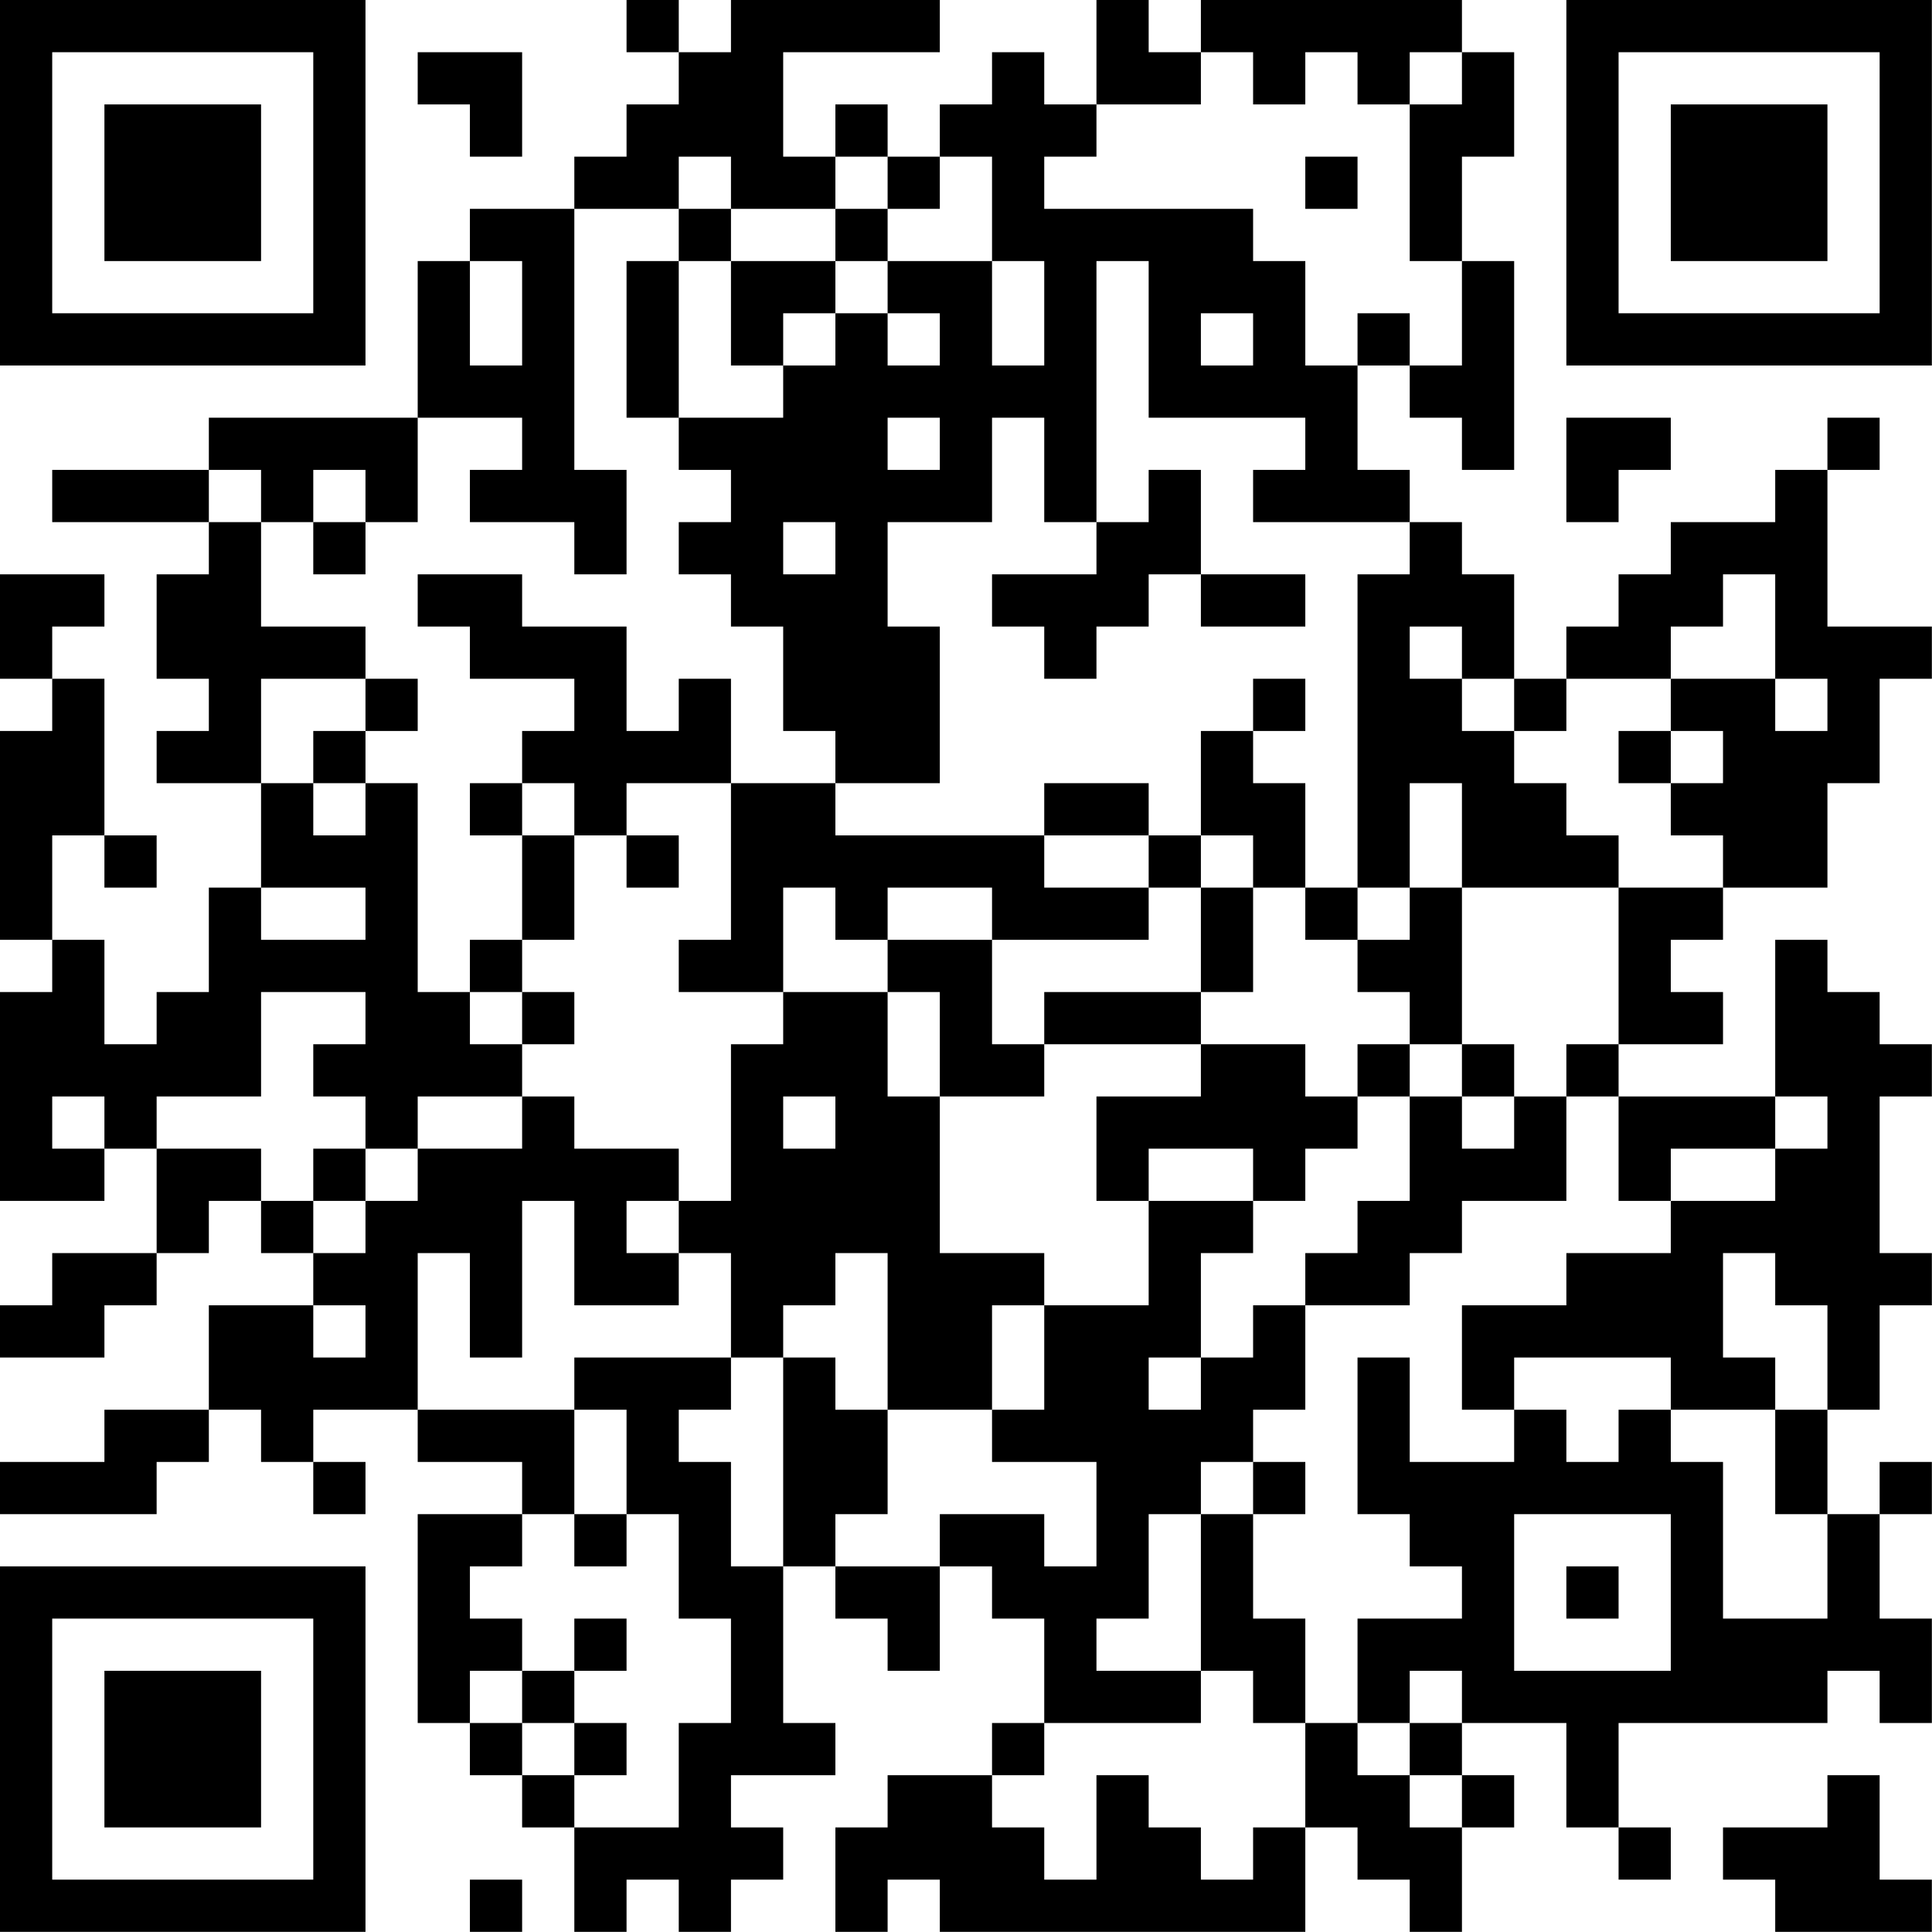 <?xml version="1.0" encoding="UTF-8"?>
<svg xmlns="http://www.w3.org/2000/svg" version="1.1" width="200" height="200" viewBox="0 0 200 200"><rect x="0" y="0" width="200" height="200" fill="#ffffff"/><g transform="scale(5.405)"><g transform="translate(0,0)"><path fill-rule="evenodd" d="M12 0L12 1L13 1L13 2L12 2L12 3L11 3L11 4L9 4L9 5L8 5L8 8L4 8L4 9L1 9L1 10L4 10L4 11L3 11L3 13L4 13L4 14L3 14L3 15L5 15L5 17L4 17L4 19L3 19L3 20L2 20L2 18L1 18L1 16L2 16L2 17L3 17L3 16L2 16L2 13L1 13L1 12L2 12L2 11L0 11L0 13L1 13L1 14L0 14L0 18L1 18L1 19L0 19L0 23L2 23L2 22L3 22L3 24L1 24L1 25L0 25L0 26L2 26L2 25L3 25L3 24L4 24L4 23L5 23L5 24L6 24L6 25L4 25L4 27L2 27L2 28L0 28L0 29L3 29L3 28L4 28L4 27L5 27L5 28L6 28L6 29L7 29L7 28L6 28L6 27L8 27L8 28L10 28L10 29L8 29L8 33L9 33L9 34L10 34L10 35L11 35L11 37L12 37L12 36L13 36L13 37L14 37L14 36L15 36L15 35L14 35L14 34L16 34L16 33L15 33L15 30L16 30L16 31L17 31L17 32L18 32L18 30L19 30L19 31L20 31L20 33L19 33L19 34L17 34L17 35L16 35L16 37L17 37L17 36L18 36L18 37L25 37L25 35L26 35L26 36L27 36L27 37L28 37L28 35L29 35L29 34L28 34L28 33L30 33L30 35L31 35L31 36L32 36L32 35L31 35L31 33L35 33L35 32L36 32L36 33L37 33L37 31L36 31L36 29L37 29L37 28L36 28L36 29L35 29L35 27L36 27L36 25L37 25L37 24L36 24L36 21L37 21L37 20L36 20L36 19L35 19L35 18L34 18L34 21L31 21L31 20L33 20L33 19L32 19L32 18L33 18L33 17L35 17L35 15L36 15L36 13L37 13L37 12L35 12L35 9L36 9L36 8L35 8L35 9L34 9L34 10L32 10L32 11L31 11L31 12L30 12L30 13L29 13L29 11L28 11L28 10L27 10L27 9L26 9L26 7L27 7L27 8L28 8L28 9L29 9L29 5L28 5L28 3L29 3L29 1L28 1L28 0L23 0L23 1L22 1L22 0L21 0L21 2L20 2L20 1L19 1L19 2L18 2L18 3L17 3L17 2L16 2L16 3L15 3L15 1L18 1L18 0L14 0L14 1L13 1L13 0ZM8 1L8 2L9 2L9 3L10 3L10 1ZM23 1L23 2L21 2L21 3L20 3L20 4L24 4L24 5L25 5L25 7L26 7L26 6L27 6L27 7L28 7L28 5L27 5L27 2L28 2L28 1L27 1L27 2L26 2L26 1L25 1L25 2L24 2L24 1ZM13 3L13 4L11 4L11 9L12 9L12 11L11 11L11 10L9 10L9 9L10 9L10 8L8 8L8 10L7 10L7 9L6 9L6 10L5 10L5 9L4 9L4 10L5 10L5 12L7 12L7 13L5 13L5 15L6 15L6 16L7 16L7 15L8 15L8 19L9 19L9 20L10 20L10 21L8 21L8 22L7 22L7 21L6 21L6 20L7 20L7 19L5 19L5 21L3 21L3 22L5 22L5 23L6 23L6 24L7 24L7 23L8 23L8 22L10 22L10 21L11 21L11 22L13 22L13 23L12 23L12 24L13 24L13 25L11 25L11 23L10 23L10 26L9 26L9 24L8 24L8 27L11 27L11 29L10 29L10 30L9 30L9 31L10 31L10 32L9 32L9 33L10 33L10 34L11 34L11 35L13 35L13 33L14 33L14 31L13 31L13 29L12 29L12 27L11 27L11 26L14 26L14 27L13 27L13 28L14 28L14 30L15 30L15 26L16 26L16 27L17 27L17 29L16 29L16 30L18 30L18 29L20 29L20 30L21 30L21 28L19 28L19 27L20 27L20 25L22 25L22 23L24 23L24 24L23 24L23 26L22 26L22 27L23 27L23 26L24 26L24 25L25 25L25 27L24 27L24 28L23 28L23 29L22 29L22 31L21 31L21 32L23 32L23 33L20 33L20 34L19 34L19 35L20 35L20 36L21 36L21 34L22 34L22 35L23 35L23 36L24 36L24 35L25 35L25 33L26 33L26 34L27 34L27 35L28 35L28 34L27 34L27 33L28 33L28 32L27 32L27 33L26 33L26 31L28 31L28 30L27 30L27 29L26 29L26 26L27 26L27 28L29 28L29 27L30 27L30 28L31 28L31 27L32 27L32 28L33 28L33 31L35 31L35 29L34 29L34 27L35 27L35 25L34 25L34 24L33 24L33 26L34 26L34 27L32 27L32 26L29 26L29 27L28 27L28 25L30 25L30 24L32 24L32 23L34 23L34 22L35 22L35 21L34 21L34 22L32 22L32 23L31 23L31 21L30 21L30 20L31 20L31 17L33 17L33 16L32 16L32 15L33 15L33 14L32 14L32 13L34 13L34 14L35 14L35 13L34 13L34 11L33 11L33 12L32 12L32 13L30 13L30 14L29 14L29 13L28 13L28 12L27 12L27 13L28 13L28 14L29 14L29 15L30 15L30 16L31 16L31 17L28 17L28 15L27 15L27 17L26 17L26 11L27 11L27 10L24 10L24 9L25 9L25 8L22 8L22 5L21 5L21 10L20 10L20 8L19 8L19 10L17 10L17 12L18 12L18 15L16 15L16 14L15 14L15 12L14 12L14 11L13 11L13 10L14 10L14 9L13 9L13 8L15 8L15 7L16 7L16 6L17 6L17 7L18 7L18 6L17 6L17 5L19 5L19 7L20 7L20 5L19 5L19 3L18 3L18 4L17 4L17 3L16 3L16 4L14 4L14 3ZM25 3L25 4L26 4L26 3ZM13 4L13 5L12 5L12 8L13 8L13 5L14 5L14 7L15 7L15 6L16 6L16 5L17 5L17 4L16 4L16 5L14 5L14 4ZM9 5L9 7L10 7L10 5ZM23 6L23 7L24 7L24 6ZM17 8L17 9L18 9L18 8ZM30 8L30 10L31 10L31 9L32 9L32 8ZM22 9L22 10L21 10L21 11L19 11L19 12L20 12L20 13L21 13L21 12L22 12L22 11L23 11L23 12L25 12L25 11L23 11L23 9ZM6 10L6 11L7 11L7 10ZM15 10L15 11L16 11L16 10ZM8 11L8 12L9 12L9 13L11 13L11 14L10 14L10 15L9 15L9 16L10 16L10 18L9 18L9 19L10 19L10 20L11 20L11 19L10 19L10 18L11 18L11 16L12 16L12 17L13 17L13 16L12 16L12 15L14 15L14 18L13 18L13 19L15 19L15 20L14 20L14 23L13 23L13 24L14 24L14 26L15 26L15 25L16 25L16 24L17 24L17 27L19 27L19 25L20 25L20 24L18 24L18 21L20 21L20 20L23 20L23 21L21 21L21 23L22 23L22 22L24 22L24 23L25 23L25 22L26 22L26 21L27 21L27 23L26 23L26 24L25 24L25 25L27 25L27 24L28 24L28 23L30 23L30 21L29 21L29 20L28 20L28 17L27 17L27 18L26 18L26 17L25 17L25 15L24 15L24 14L25 14L25 13L24 13L24 14L23 14L23 16L22 16L22 15L20 15L20 16L16 16L16 15L14 15L14 13L13 13L13 14L12 14L12 12L10 12L10 11ZM7 13L7 14L6 14L6 15L7 15L7 14L8 14L8 13ZM31 14L31 15L32 15L32 14ZM10 15L10 16L11 16L11 15ZM20 16L20 17L22 17L22 18L19 18L19 17L17 17L17 18L16 18L16 17L15 17L15 19L17 19L17 21L18 21L18 19L17 19L17 18L19 18L19 20L20 20L20 19L23 19L23 20L25 20L25 21L26 21L26 20L27 20L27 21L28 21L28 22L29 22L29 21L28 21L28 20L27 20L27 19L26 19L26 18L25 18L25 17L24 17L24 16L23 16L23 17L22 17L22 16ZM5 17L5 18L7 18L7 17ZM23 17L23 19L24 19L24 17ZM1 21L1 22L2 22L2 21ZM15 21L15 22L16 22L16 21ZM6 22L6 23L7 23L7 22ZM6 25L6 26L7 26L7 25ZM24 28L24 29L23 29L23 32L24 32L24 33L25 33L25 31L24 31L24 29L25 29L25 28ZM11 29L11 30L12 30L12 29ZM29 29L29 32L32 32L32 29ZM30 30L30 31L31 31L31 30ZM11 31L11 32L10 32L10 33L11 33L11 34L12 34L12 33L11 33L11 32L12 32L12 31ZM35 34L35 35L33 35L33 36L34 36L34 37L37 37L37 36L36 36L36 34ZM9 36L9 37L10 37L10 36ZM0 0L0 7L7 7L7 0ZM1 1L1 6L6 6L6 1ZM2 2L2 5L5 5L5 2ZM30 0L30 7L37 7L37 0ZM31 1L31 6L36 6L36 1ZM32 2L32 5L35 5L35 2ZM0 30L0 37L7 37L7 30ZM1 31L1 36L6 36L6 31ZM2 32L2 35L5 35L5 32Z" fill="#000000"/></g></g></svg>
